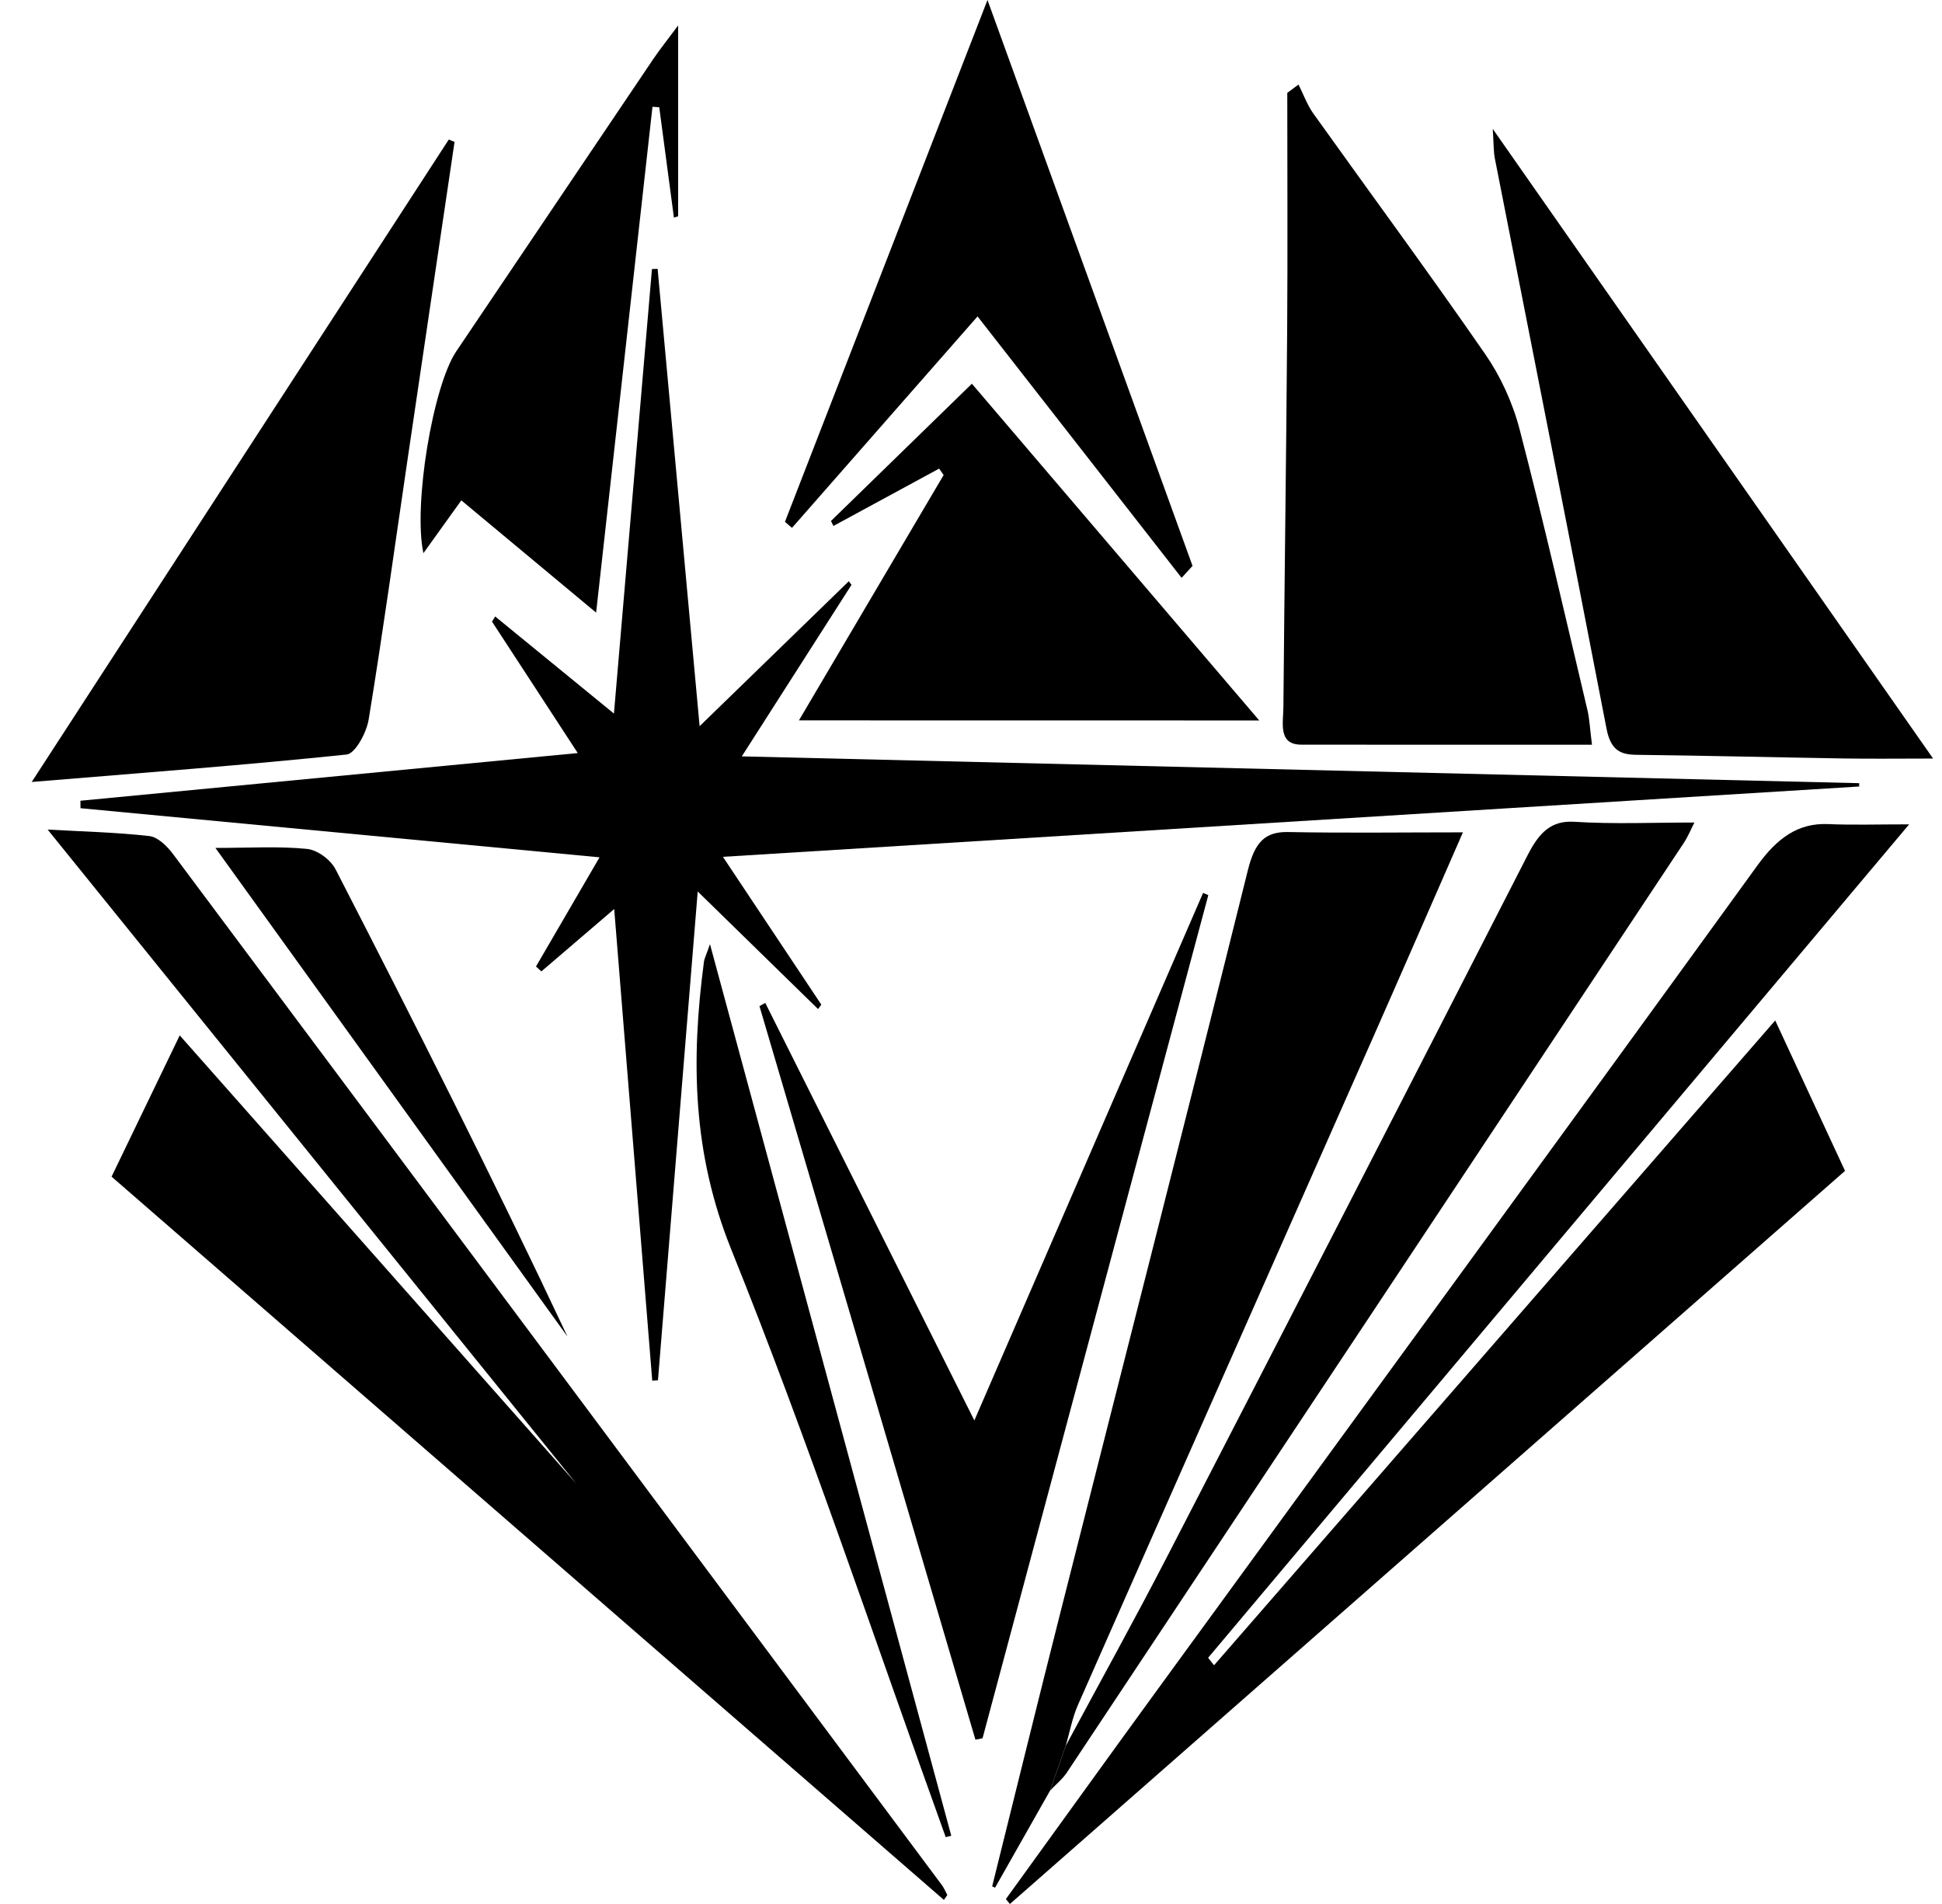 <svg width="51" height="50" viewBox="0 0 51 50" fill="none" xmlns="http://www.w3.org/2000/svg">
<path d="M18.985 22.501C19.957 23.962 20.763 25.172 21.569 26.382C21.541 26.422 21.511 26.46 21.484 26.499C20.482 25.521 19.481 24.542 18.323 23.411C17.963 27.847 17.62 32.048 17.279 36.246C17.228 36.251 17.178 36.255 17.129 36.259C16.802 32.204 16.474 28.148 16.13 23.872C15.407 24.49 14.811 25.001 14.217 25.51C14.17 25.466 14.123 25.422 14.076 25.381C14.6 24.481 15.121 23.584 15.745 22.514C11.108 22.075 6.612 21.65 2.114 21.224C2.114 21.159 2.112 21.093 2.112 21.028C6.411 20.617 10.708 20.204 15.173 19.776C14.338 18.497 13.629 17.41 12.921 16.324C12.948 16.279 12.976 16.235 13.004 16.189C14.002 17.005 15 17.821 16.123 18.739C16.466 14.732 16.793 10.899 17.121 7.066C17.171 7.064 17.22 7.061 17.27 7.059C17.632 10.993 17.992 14.924 18.373 19.07C19.772 17.712 21.031 16.487 22.291 15.264C22.315 15.296 22.338 15.327 22.362 15.358C21.442 16.796 20.524 18.232 19.481 19.863C29.405 20.101 39.115 20.333 48.825 20.567C48.825 20.596 48.825 20.625 48.825 20.654C38.954 21.266 29.087 21.877 18.985 22.501Z" fill="currentColor"/>
<path d="M50.137 21.648C43.929 29.026 37.828 36.282 31.727 43.535C31.779 43.6 31.831 43.667 31.883 43.731C36.762 38.124 41.642 32.517 46.62 26.798C47.231 28.119 47.812 29.366 48.453 30.748C41.13 37.175 33.827 43.587 26.522 50C26.488 49.956 26.451 49.914 26.416 49.871C27.749 48.03 29.076 46.183 30.414 44.347C35.664 37.139 40.926 29.942 46.159 22.718C46.675 22.006 47.223 21.61 48.002 21.641C48.652 21.669 49.303 21.648 50.137 21.648Z" fill="currentColor"/>
<path d="M24.788 49.893C17.52 43.577 10.253 37.262 2.93 30.9C3.533 29.65 4.105 28.465 4.72 27.19C8.381 31.328 11.97 35.384 15.134 38.961C10.797 33.594 6.054 27.728 1.251 21.785C2.163 21.837 3.047 21.856 3.923 21.956C4.145 21.981 4.389 22.219 4.55 22.436C11.285 31.453 18.012 40.48 24.736 49.505C24.793 49.582 24.831 49.676 24.878 49.764C24.851 49.806 24.819 49.849 24.788 49.893Z" fill="currentColor"/>
<path d="M41.808 19.557C39.184 19.557 36.677 19.559 34.172 19.555C33.56 19.555 33.7 18.989 33.704 18.574C33.732 15.273 33.779 11.969 33.803 8.668C33.818 6.592 33.806 4.516 33.806 2.439C33.905 2.366 34.002 2.293 34.101 2.22C34.229 2.475 34.331 2.759 34.491 2.982C35.995 5.089 37.53 7.168 39.006 9.303C39.398 9.868 39.722 10.565 39.905 11.266C40.543 13.716 41.108 16.195 41.693 18.666C41.745 18.895 41.754 19.139 41.808 19.557Z" fill="currentColor"/>
<path d="M27.577 47.022C27.096 47.871 26.614 48.721 26.132 49.572C26.106 49.56 26.08 49.549 26.056 49.537C26.649 47.156 27.233 44.771 27.836 42.392C29.483 35.881 31.15 29.377 32.77 22.856C32.954 22.115 33.219 21.837 33.834 21.85C35.326 21.879 36.818 21.858 38.419 21.858C37.627 23.666 36.856 25.439 36.075 27.207C33.486 33.064 30.89 38.917 28.307 44.777C28.161 45.109 28.092 45.488 27.988 45.845C27.851 46.24 27.714 46.63 27.577 47.022Z" fill="currentColor"/>
<path d="M0.833 20.535C4.588 14.751 8.187 9.207 11.786 3.664C11.836 3.685 11.886 3.706 11.937 3.727C11.528 6.496 11.115 9.263 10.708 12.032C10.37 14.323 10.055 16.619 9.681 18.899C9.623 19.25 9.324 19.791 9.105 19.814C6.435 20.093 3.76 20.293 0.833 20.535Z" fill="currentColor"/>
<path d="M39.202 3.385C43.099 8.956 46.866 14.342 50.766 19.92C49.839 19.92 49.132 19.93 48.427 19.918C46.611 19.889 44.797 19.843 42.981 19.822C42.562 19.818 42.3 19.711 42.189 19.131C41.226 14.136 40.235 9.146 39.256 4.155C39.223 3.988 39.23 3.815 39.202 3.385Z" fill="currentColor"/>
<path d="M20.981 18.918C22.298 16.686 23.54 14.58 24.781 12.475C24.741 12.418 24.701 12.362 24.663 12.306C23.738 12.808 22.813 13.309 21.887 13.812C21.867 13.768 21.844 13.725 21.823 13.681C23.088 12.447 24.353 11.216 25.523 10.077C28.032 13.017 30.499 15.907 33.07 18.92C28.998 18.918 25.069 18.918 20.981 18.918Z" fill="currentColor"/>
<path d="M25.616 45.685C23.726 39.264 21.835 32.843 19.945 26.422C19.995 26.393 20.047 26.366 20.097 26.337C21.892 29.922 23.687 33.507 25.588 37.302C27.641 32.568 29.618 28.008 31.595 23.448C31.64 23.467 31.687 23.488 31.732 23.507C29.755 30.888 27.78 38.268 25.803 45.649C25.742 45.662 25.68 45.674 25.616 45.685Z" fill="currentColor"/>
<path d="M27.577 47.022C27.714 46.63 27.851 46.24 27.988 45.847C28.878 44.188 29.79 42.546 30.654 40.871C33.82 34.738 36.977 28.599 40.122 22.449C40.422 21.865 40.735 21.541 41.35 21.581C42.381 21.646 43.417 21.6 44.498 21.6C44.415 21.76 44.332 21.965 44.218 22.138C38.821 30.278 33.422 38.414 28.017 46.549C27.894 46.73 27.724 46.866 27.577 47.022Z" fill="currentColor"/>
<path d="M31.031 15.175C29.26 12.906 27.491 10.64 25.672 8.309C23.958 10.262 22.378 12.061 20.799 13.862C20.737 13.81 20.676 13.758 20.614 13.704C22.36 9.205 24.107 4.703 25.933 0C27.778 5.094 29.549 9.977 31.318 14.86C31.223 14.964 31.128 15.068 31.031 15.175Z" fill="currentColor"/>
<path d="M15.655 16.088C14.404 15.047 13.28 14.11 12.115 13.14C11.763 13.63 11.45 14.068 11.119 14.527C10.849 13.261 11.367 10.143 11.982 9.227C13.706 6.667 15.43 4.108 17.155 1.552C17.331 1.293 17.525 1.051 17.809 0.669C17.809 2.46 17.809 4.069 17.809 5.68C17.772 5.69 17.734 5.703 17.698 5.713C17.57 4.747 17.441 3.781 17.313 2.817C17.254 2.812 17.195 2.808 17.135 2.804C16.648 7.172 16.163 11.539 15.655 16.088Z" fill="currentColor"/>
<path d="M24.836 48.245C22.976 43.091 21.239 37.864 19.203 32.809C18.188 30.287 18.143 27.856 18.486 25.262C18.498 25.166 18.549 25.076 18.645 24.794C20.787 32.705 22.885 40.455 24.982 48.208C24.933 48.22 24.885 48.233 24.836 48.245Z" fill="currentColor"/>
<path d="M5.657 22.267C6.571 22.267 7.321 22.219 8.062 22.293C8.329 22.32 8.676 22.564 8.816 22.835C10.895 26.877 12.947 30.94 14.903 35.099C11.845 30.856 8.788 26.612 5.657 22.267Z" fill="currentColor"/>
</svg>
